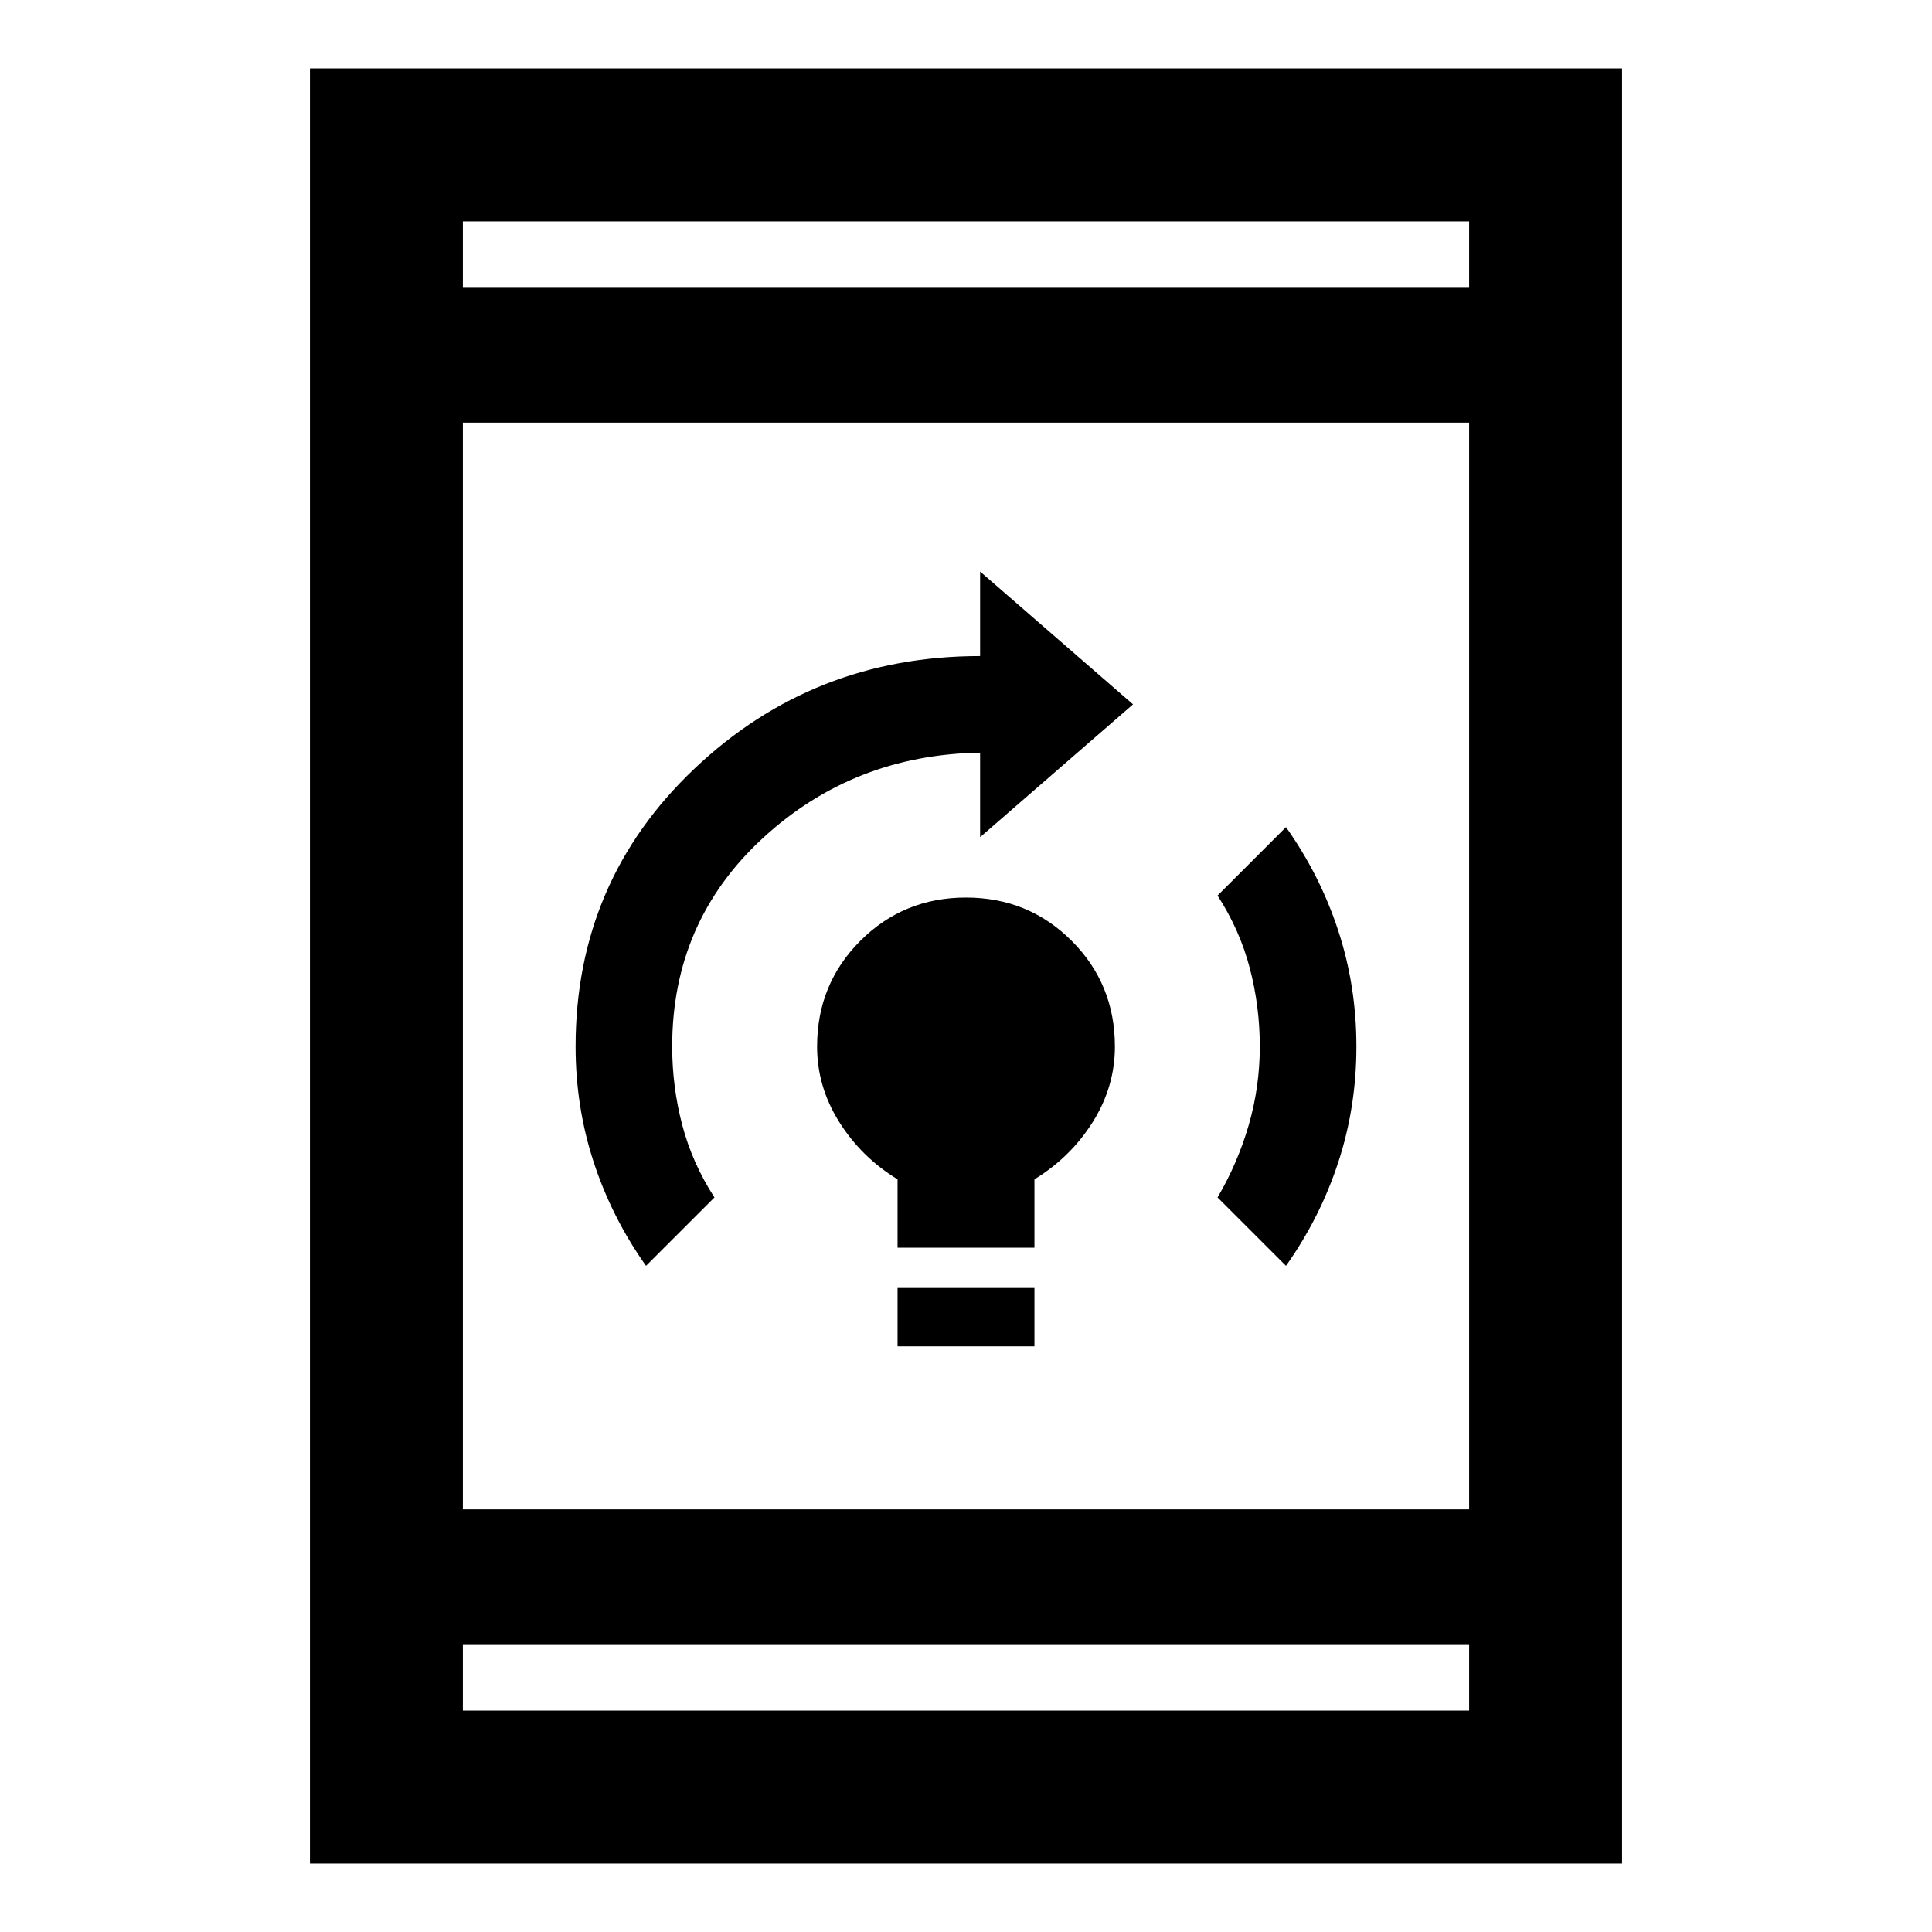 <svg xmlns="http://www.w3.org/2000/svg" height="40" width="40"><path d="M18.583 27.875V26.667H21.417V27.875ZM18.583 25.833V24.417Q17.833 23.958 17.375 23.229Q16.917 22.5 16.917 21.667Q16.917 20.375 17.812 19.479Q18.708 18.583 20 18.583Q21.292 18.583 22.188 19.479Q23.083 20.375 23.083 21.667Q23.083 22.5 22.625 23.229Q22.167 23.958 21.417 24.417V25.833ZM26.625 26.208 25.208 24.792Q25.625 24.083 25.854 23.292Q26.083 22.5 26.083 21.667Q26.083 20.833 25.875 20.042Q25.667 19.25 25.208 18.542L26.625 17.125Q27.333 18.125 27.708 19.271Q28.083 20.417 28.083 21.667Q28.083 22.917 27.708 24.062Q27.333 25.208 26.625 26.208ZM13.375 26.208Q12.667 25.208 12.292 24.062Q11.917 22.917 11.917 21.667Q11.917 18.25 14.375 15.917Q16.833 13.583 20.292 13.583V11.833L23.458 14.583L20.292 17.333V15.583Q17.667 15.625 15.792 17.354Q13.917 19.083 13.917 21.667Q13.917 22.5 14.125 23.292Q14.333 24.083 14.792 24.792ZM6.417 38.583V1.417H33.583V38.583ZM9.583 31.25H30.417V8.75H9.583ZM9.583 34.042V35.417H30.417V34.042ZM9.583 5.958H30.417V4.583H9.583ZM9.583 4.583V5.958ZM9.583 35.417V34.042Z"/></svg>